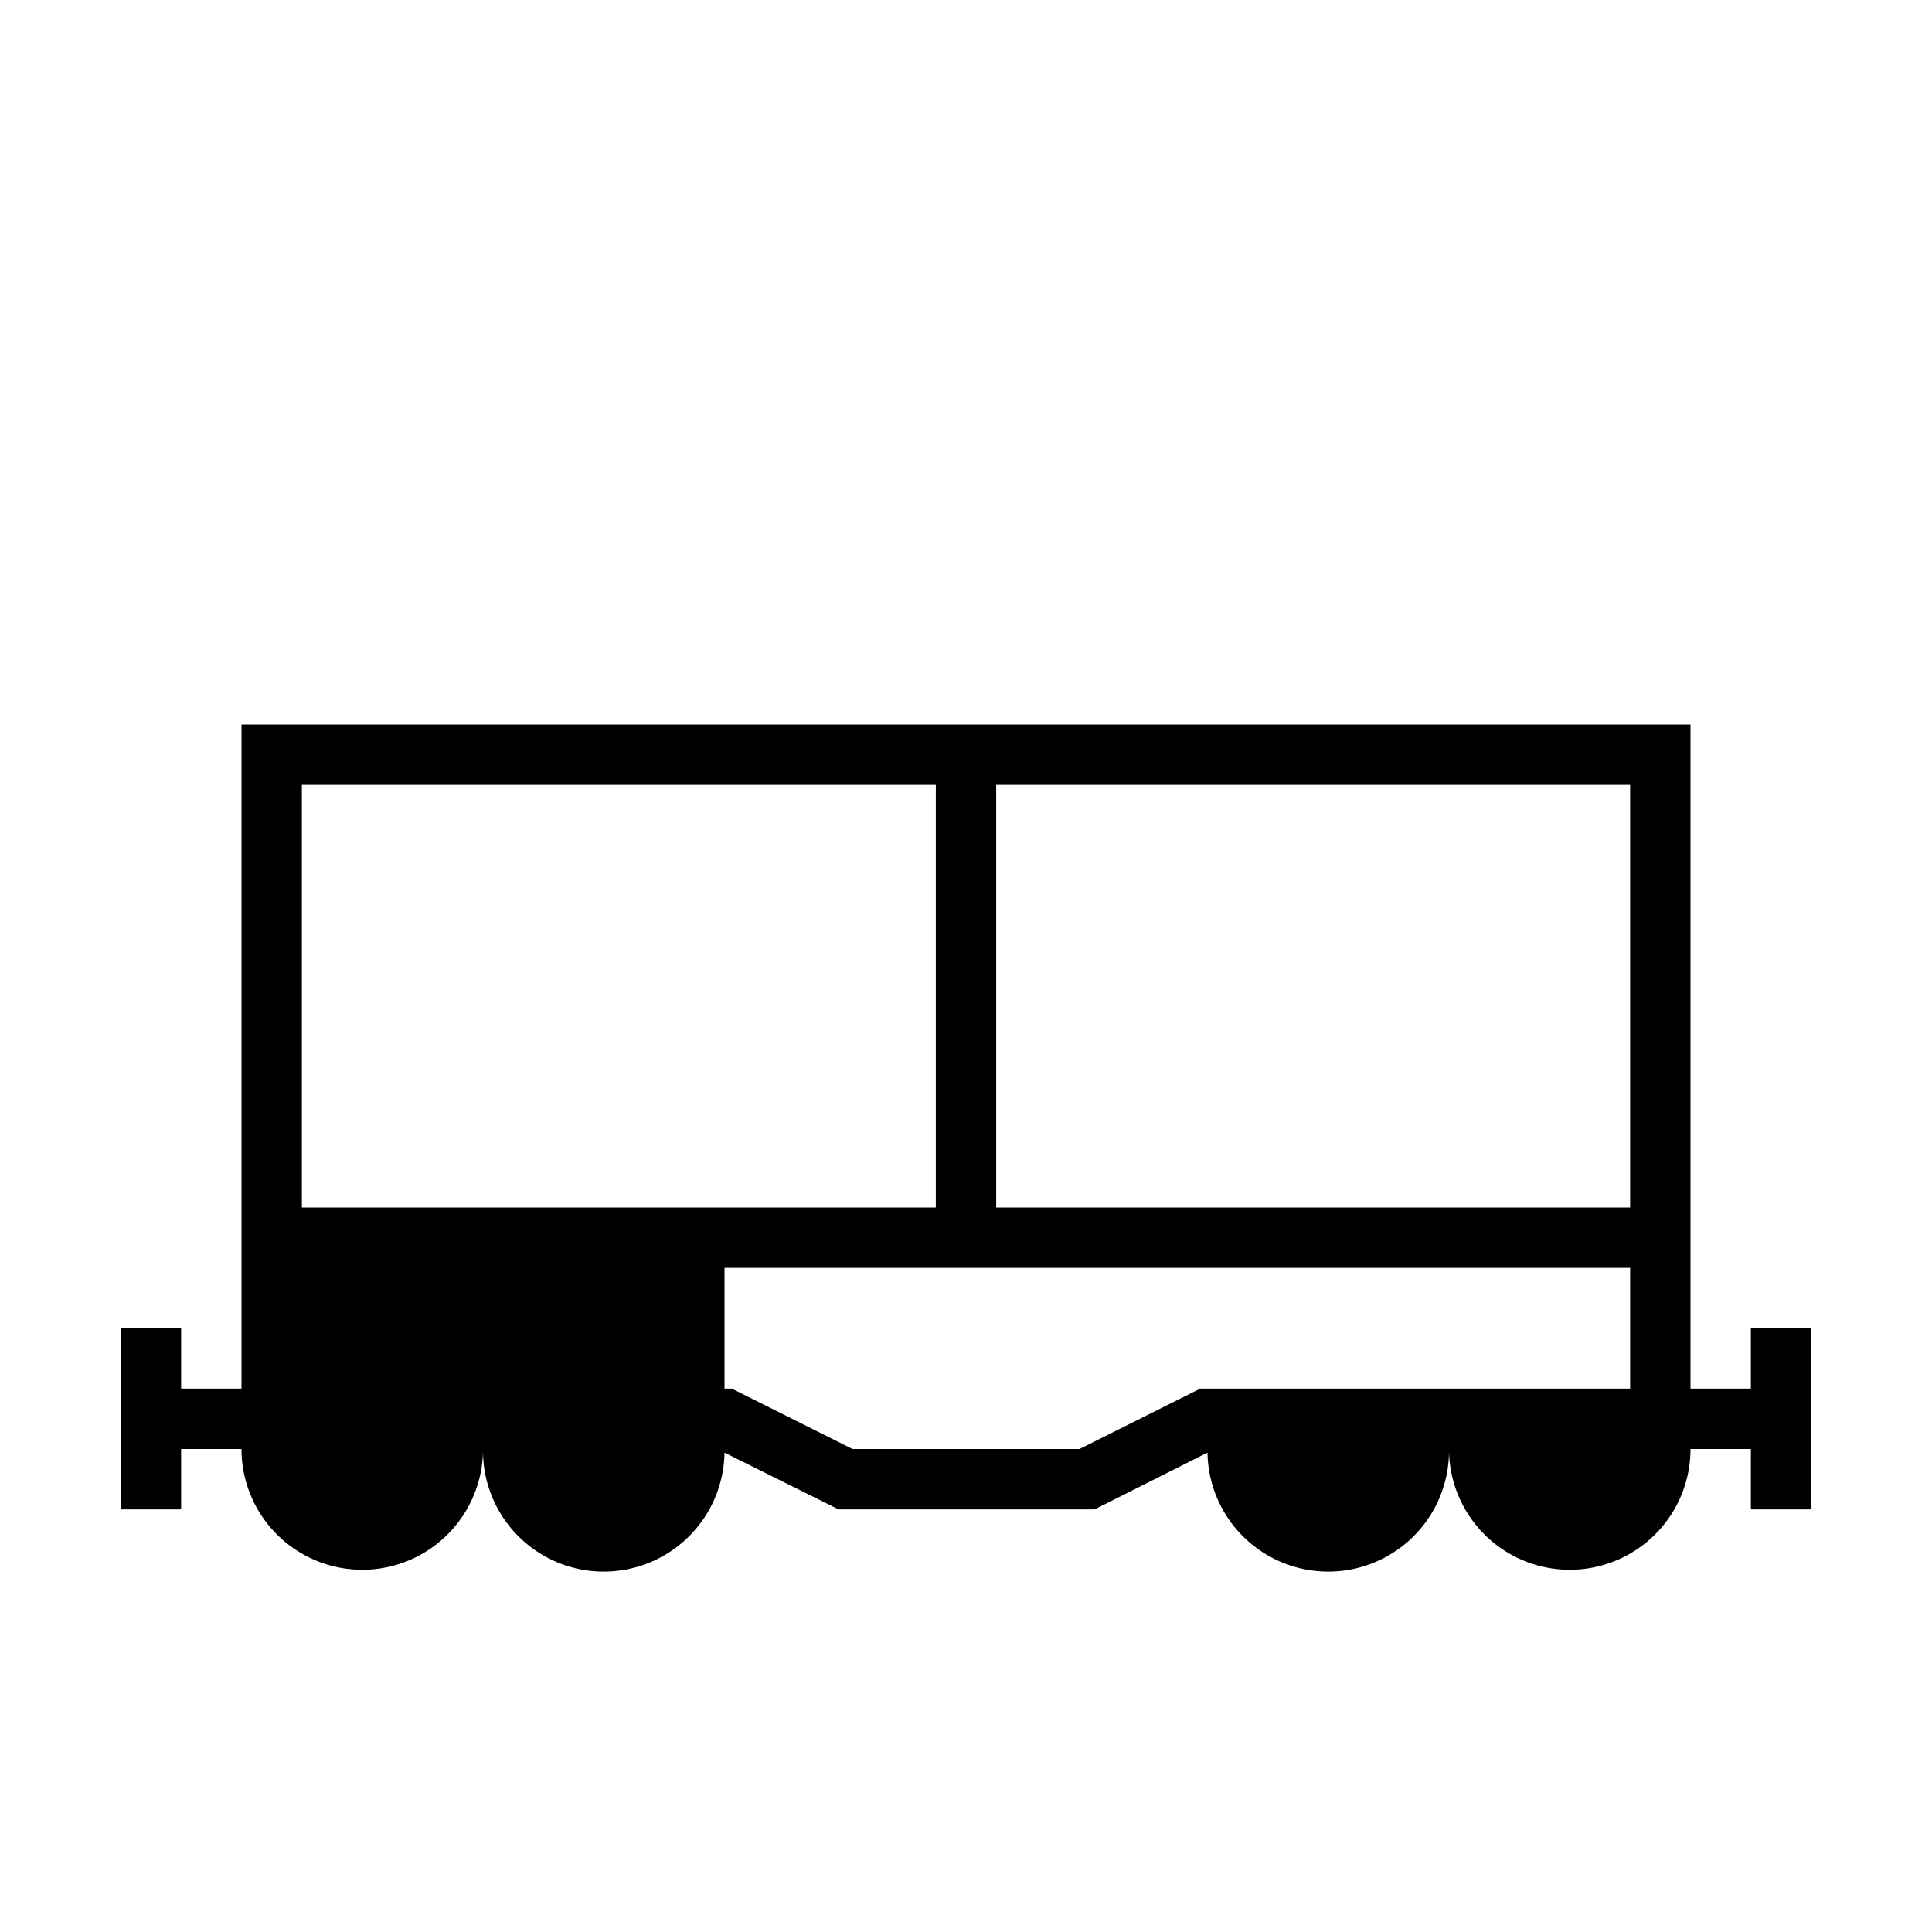 <svg id="symbols" xmlns="http://www.w3.org/2000/svg" viewBox="0 0 32 32"><title>WAGON_17</title><path d="M29,22v1H28V12H4V23H3V22H2v3H3V24H4a2,2,0,0,0,4,0,2,2,0,0,0,4,.06l1.89.94h4.24L20,24.06A2,2,0,0,0,24,24a2,2,0,0,0,4,0h1v1h1V22ZM5,13H15.5v7H5ZM27,23H19.88l-2,1H14.12l-2-1H12V21H27Zm0-3H16.5V13H27Z"/></svg>